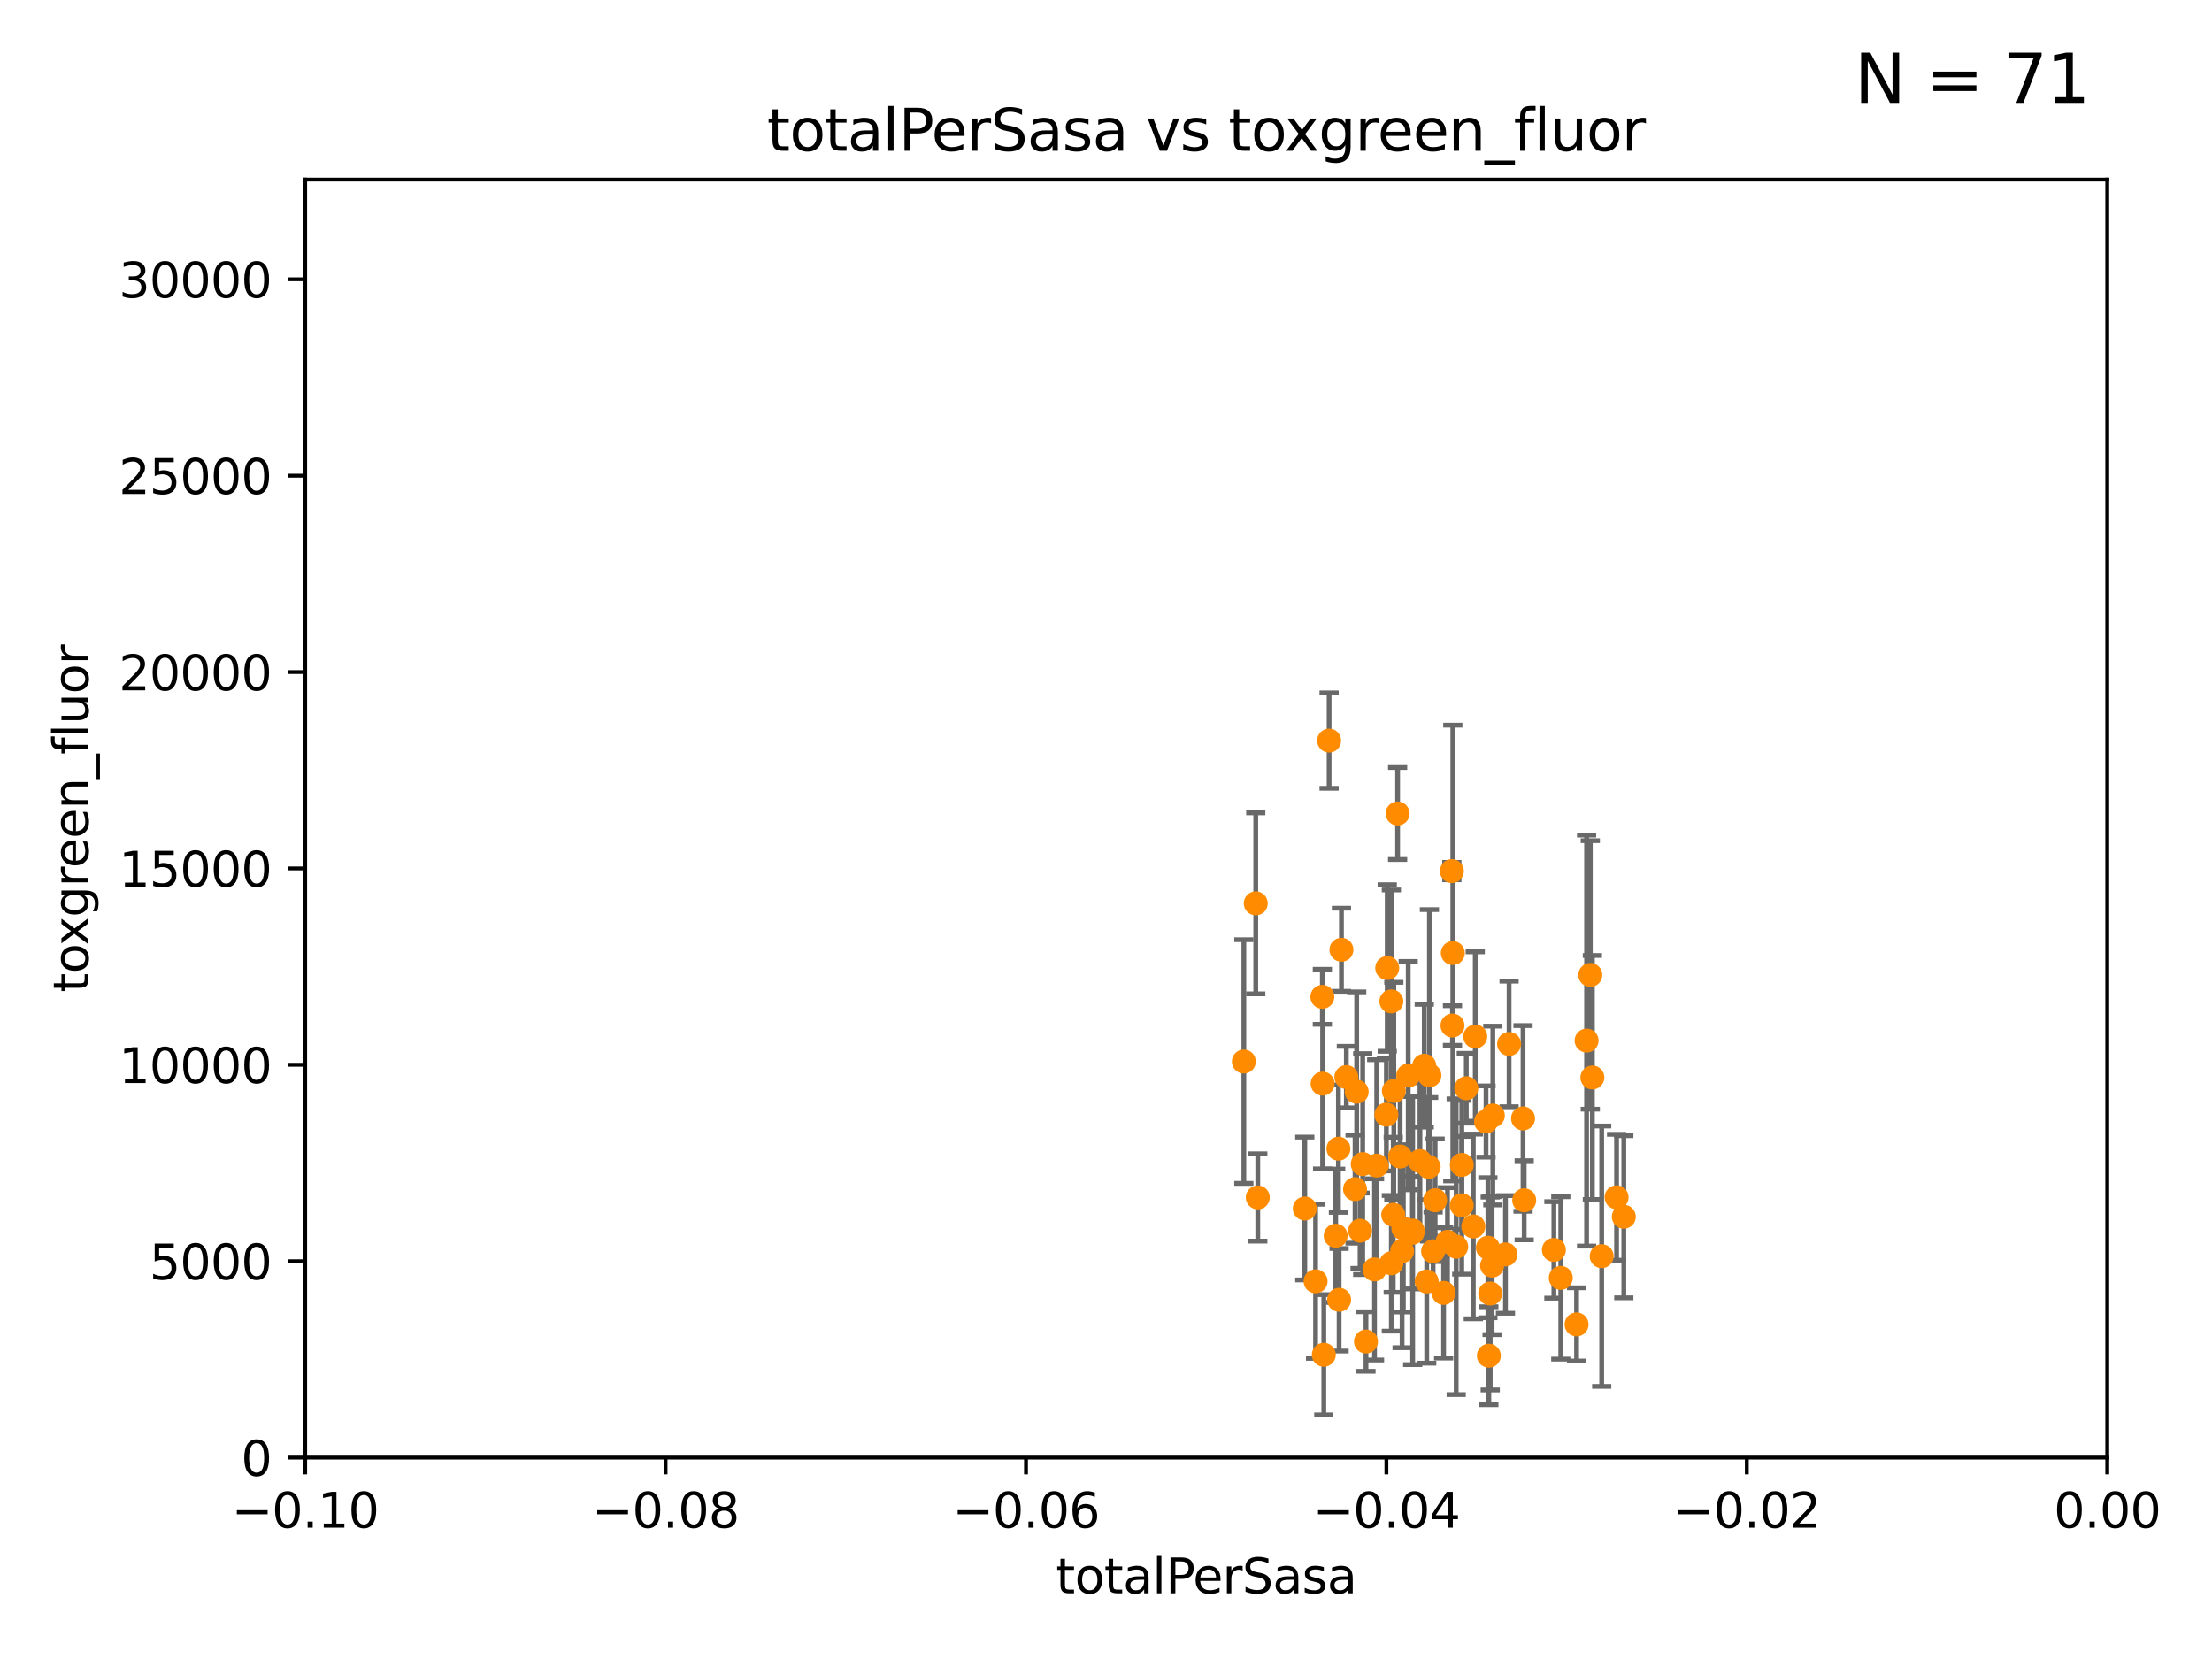 <?xml version="1.0" encoding="utf-8" standalone="no"?>
<!DOCTYPE svg PUBLIC "-//W3C//DTD SVG 1.1//EN"
  "http://www.w3.org/Graphics/SVG/1.1/DTD/svg11.dtd">
<svg xmlns:xlink="http://www.w3.org/1999/xlink" width="460.8pt" height="345.6pt" viewBox="0 0 460.8 345.6" xmlns="http://www.w3.org/2000/svg" version="1.1">
 <defs>
  <style type="text/css">*{stroke-linejoin: round; stroke-linecap: butt}</style>
 </defs>
 <g id="figure_1">
  <g id="patch_1">
   <path d="M 0 345.6 
L 460.8 345.6 
L 460.8 0 
L 0 0 
z
" style="fill: #ffffff"/>
  </g>
  <g id="axes_1">
   <g id="patch_2">
    <path d="M 63.571 303.64 
L 438.975 303.64 
L 438.975 37.411 
L 63.571 37.411 
z
" style="fill: #ffffff"/>
   </g>
   <g id="PathCollection_1">
    <defs>
     <path id="m34e380a5ae" d="M 0 1.118 
C 0.297 1.118 0.581 1 0.791 0.791 
C 1 0.581 1.118 0.297 1.118 0 
C 1.118 -0.297 1 -0.581 0.791 -0.791 
C 0.581 -1 0.297 -1.118 0 -1.118 
C -0.297 -1.118 -0.581 -1 -0.791 -0.791 
C -1 -0.581 -1.118 -0.297 -1.118 0 
C -1.118 0.297 -1 0.581 -0.791 0.791 
C -0.581 1 -0.297 1.118 0 1.118 
z
" style="stroke: #ff8c00"/>
    </defs>
    <g clip-path="url(#p7a176da364)">
     <use xlink:href="#m34e380a5ae" x="259.118" y="221.138" style="fill: #ff8c00; stroke: #ff8c00"/>
     <use xlink:href="#m34e380a5ae" x="261.598" y="188.186" style="fill: #ff8c00; stroke: #ff8c00"/>
     <use xlink:href="#m34e380a5ae" x="275.523" y="225.744" style="fill: #ff8c00; stroke: #ff8c00"/>
     <use xlink:href="#m34e380a5ae" x="262.021" y="249.453" style="fill: #ff8c00; stroke: #ff8c00"/>
     <use xlink:href="#m34e380a5ae" x="280.469" y="224.378" style="fill: #ff8c00; stroke: #ff8c00"/>
     <use xlink:href="#m34e380a5ae" x="276.878" y="154.285" style="fill: #ff8c00; stroke: #ff8c00"/>
     <use xlink:href="#m34e380a5ae" x="282.281" y="247.719" style="fill: #ff8c00; stroke: #ff8c00"/>
     <use xlink:href="#m34e380a5ae" x="275.772" y="282.224" style="fill: #ff8c00; stroke: #ff8c00"/>
     <use xlink:href="#m34e380a5ae" x="271.813" y="251.762" style="fill: #ff8c00; stroke: #ff8c00"/>
     <use xlink:href="#m34e380a5ae" x="282.623" y="227.428" style="fill: #ff8c00; stroke: #ff8c00"/>
     <use xlink:href="#m34e380a5ae" x="275.471" y="207.658" style="fill: #ff8c00; stroke: #ff8c00"/>
     <use xlink:href="#m34e380a5ae" x="290.359" y="227.279" style="fill: #ff8c00; stroke: #ff8c00"/>
     <use xlink:href="#m34e380a5ae" x="279.446" y="197.85" style="fill: #ff8c00; stroke: #ff8c00"/>
     <use xlink:href="#m34e380a5ae" x="278.96" y="270.774" style="fill: #ff8c00; stroke: #ff8c00"/>
     <use xlink:href="#m34e380a5ae" x="290.234" y="253.07" style="fill: #ff8c00; stroke: #ff8c00"/>
     <use xlink:href="#m34e380a5ae" x="306.916" y="255.496" style="fill: #ff8c00; stroke: #ff8c00"/>
     <use xlink:href="#m34e380a5ae" x="286.339" y="264.447" style="fill: #ff8c00; stroke: #ff8c00"/>
     <use xlink:href="#m34e380a5ae" x="278.248" y="257.429" style="fill: #ff8c00; stroke: #ff8c00"/>
     <use xlink:href="#m34e380a5ae" x="294.287" y="256.349" style="fill: #ff8c00; stroke: #ff8c00"/>
     <use xlink:href="#m34e380a5ae" x="297.773" y="224.02" style="fill: #ff8c00; stroke: #ff8c00"/>
     <use xlink:href="#m34e380a5ae" x="289.845" y="208.608" style="fill: #ff8c00; stroke: #ff8c00"/>
     <use xlink:href="#m34e380a5ae" x="283.876" y="242.503" style="fill: #ff8c00; stroke: #ff8c00"/>
     <use xlink:href="#m34e380a5ae" x="288.808" y="232.206" style="fill: #ff8c00; stroke: #ff8c00"/>
     <use xlink:href="#m34e380a5ae" x="291.671" y="240.932" style="fill: #ff8c00; stroke: #ff8c00"/>
     <use xlink:href="#m34e380a5ae" x="278.817" y="239.292" style="fill: #ff8c00; stroke: #ff8c00"/>
     <use xlink:href="#m34e380a5ae" x="313.613" y="261.324" style="fill: #ff8c00; stroke: #ff8c00"/>
     <use xlink:href="#m34e380a5ae" x="302.446" y="181.469" style="fill: #ff8c00; stroke: #ff8c00"/>
     <use xlink:href="#m34e380a5ae" x="288.986" y="201.654" style="fill: #ff8c00; stroke: #ff8c00"/>
     <use xlink:href="#m34e380a5ae" x="292.344" y="255.899" style="fill: #ff8c00; stroke: #ff8c00"/>
     <use xlink:href="#m34e380a5ae" x="296.697" y="222.009" style="fill: #ff8c00; stroke: #ff8c00"/>
     <use xlink:href="#m34e380a5ae" x="286.794" y="242.817" style="fill: #ff8c00; stroke: #ff8c00"/>
     <use xlink:href="#m34e380a5ae" x="297.211" y="266.957" style="fill: #ff8c00; stroke: #ff8c00"/>
     <use xlink:href="#m34e380a5ae" x="289.844" y="263.17" style="fill: #ff8c00; stroke: #ff8c00"/>
     <use xlink:href="#m34e380a5ae" x="291.149" y="169.467" style="fill: #ff8c00; stroke: #ff8c00"/>
     <use xlink:href="#m34e380a5ae" x="297.612" y="243.083" style="fill: #ff8c00; stroke: #ff8c00"/>
     <use xlink:href="#m34e380a5ae" x="298.963" y="250.039" style="fill: #ff8c00; stroke: #ff8c00"/>
     <use xlink:href="#m34e380a5ae" x="295.802" y="241.878" style="fill: #ff8c00; stroke: #ff8c00"/>
     <use xlink:href="#m34e380a5ae" x="302.648" y="198.54" style="fill: #ff8c00; stroke: #ff8c00"/>
     <use xlink:href="#m34e380a5ae" x="283.327" y="256.379" style="fill: #ff8c00; stroke: #ff8c00"/>
     <use xlink:href="#m34e380a5ae" x="301.537" y="258.699" style="fill: #ff8c00; stroke: #ff8c00"/>
     <use xlink:href="#m34e380a5ae" x="307.319" y="215.925" style="fill: #ff8c00; stroke: #ff8c00"/>
     <use xlink:href="#m34e380a5ae" x="292.081" y="260.633" style="fill: #ff8c00; stroke: #ff8c00"/>
     <use xlink:href="#m34e380a5ae" x="305.456" y="226.707" style="fill: #ff8c00; stroke: #ff8c00"/>
     <use xlink:href="#m34e380a5ae" x="302.577" y="213.64" style="fill: #ff8c00; stroke: #ff8c00"/>
     <use xlink:href="#m34e380a5ae" x="298.54" y="260.67" style="fill: #ff8c00; stroke: #ff8c00"/>
     <use xlink:href="#m34e380a5ae" x="310.154" y="282.418" style="fill: #ff8c00; stroke: #ff8c00"/>
     <use xlink:href="#m34e380a5ae" x="284.557" y="279.466" style="fill: #ff8c00; stroke: #ff8c00"/>
     <use xlink:href="#m34e380a5ae" x="293.356" y="224.068" style="fill: #ff8c00; stroke: #ff8c00"/>
     <use xlink:href="#m34e380a5ae" x="303.35" y="259.72" style="fill: #ff8c00; stroke: #ff8c00"/>
     <use xlink:href="#m34e380a5ae" x="314.368" y="217.475" style="fill: #ff8c00; stroke: #ff8c00"/>
     <use xlink:href="#m34e380a5ae" x="310.984" y="232.391" style="fill: #ff8c00; stroke: #ff8c00"/>
     <use xlink:href="#m34e380a5ae" x="294.238" y="256.811" style="fill: #ff8c00; stroke: #ff8c00"/>
     <use xlink:href="#m34e380a5ae" x="310.441" y="269.465" style="fill: #ff8c00; stroke: #ff8c00"/>
     <use xlink:href="#m34e380a5ae" x="304.522" y="242.674" style="fill: #ff8c00; stroke: #ff8c00"/>
     <use xlink:href="#m34e380a5ae" x="300.732" y="269.336" style="fill: #ff8c00; stroke: #ff8c00"/>
     <use xlink:href="#m34e380a5ae" x="304.508" y="251.088" style="fill: #ff8c00; stroke: #ff8c00"/>
     <use xlink:href="#m34e380a5ae" x="309.953" y="259.928" style="fill: #ff8c00; stroke: #ff8c00"/>
     <use xlink:href="#m34e380a5ae" x="274.06" y="266.92" style="fill: #ff8c00; stroke: #ff8c00"/>
     <use xlink:href="#m34e380a5ae" x="309.564" y="233.638" style="fill: #ff8c00; stroke: #ff8c00"/>
     <use xlink:href="#m34e380a5ae" x="317.275" y="232.994" style="fill: #ff8c00; stroke: #ff8c00"/>
     <use xlink:href="#m34e380a5ae" x="310.828" y="263.655" style="fill: #ff8c00; stroke: #ff8c00"/>
     <use xlink:href="#m34e380a5ae" x="325.139" y="266.214" style="fill: #ff8c00; stroke: #ff8c00"/>
     <use xlink:href="#m34e380a5ae" x="317.516" y="250.045" style="fill: #ff8c00; stroke: #ff8c00"/>
     <use xlink:href="#m34e380a5ae" x="323.701" y="260.382" style="fill: #ff8c00; stroke: #ff8c00"/>
     <use xlink:href="#m34e380a5ae" x="331.721" y="224.462" style="fill: #ff8c00; stroke: #ff8c00"/>
     <use xlink:href="#m34e380a5ae" x="338.269" y="253.475" style="fill: #ff8c00; stroke: #ff8c00"/>
     <use xlink:href="#m34e380a5ae" x="328.429" y="275.905" style="fill: #ff8c00; stroke: #ff8c00"/>
     <use xlink:href="#m34e380a5ae" x="330.516" y="216.774" style="fill: #ff8c00; stroke: #ff8c00"/>
     <use xlink:href="#m34e380a5ae" x="331.29" y="203.103" style="fill: #ff8c00; stroke: #ff8c00"/>
     <use xlink:href="#m34e380a5ae" x="333.662" y="261.688" style="fill: #ff8c00; stroke: #ff8c00"/>
     <use xlink:href="#m34e380a5ae" x="336.763" y="249.418" style="fill: #ff8c00; stroke: #ff8c00"/>
    </g>
   </g>
   <g id="matplotlib.axis_1">
    <g id="xtick_1">
     <g id="line2d_1">
      <defs>
       <path id="m85c3314998" d="M 0 0 
L 0 3.5 
" style="stroke: #000000; stroke-width: 0.8"/>
      </defs>
      <g>
       <use xlink:href="#m85c3314998" x="63.571" y="303.64" style="stroke: #000000; stroke-width: 0.8"/>
      </g>
     </g>
     <g id="text_1">
      <!-- −0.10 -->
      <g transform="translate(48.249 318.238)scale(0.1 -0.1)">
       <defs>
        <path id="DejaVuSans-2212" d="M 678 2272 
L 4684 2272 
L 4684 1741 
L 678 1741 
L 678 2272 
z
" transform="scale(0.016)"/>
        <path id="DejaVuSans-30" d="M 2034 4250 
Q 1547 4250 1301 3770 
Q 1056 3291 1056 2328 
Q 1056 1369 1301 889 
Q 1547 409 2034 409 
Q 2525 409 2770 889 
Q 3016 1369 3016 2328 
Q 3016 3291 2770 3770 
Q 2525 4250 2034 4250 
z
M 2034 4750 
Q 2819 4750 3233 4129 
Q 3647 3509 3647 2328 
Q 3647 1150 3233 529 
Q 2819 -91 2034 -91 
Q 1250 -91 836 529 
Q 422 1150 422 2328 
Q 422 3509 836 4129 
Q 1250 4750 2034 4750 
z
" transform="scale(0.016)"/>
        <path id="DejaVuSans-2e" d="M 684 794 
L 1344 794 
L 1344 0 
L 684 0 
L 684 794 
z
" transform="scale(0.016)"/>
        <path id="DejaVuSans-31" d="M 794 531 
L 1825 531 
L 1825 4091 
L 703 3866 
L 703 4441 
L 1819 4666 
L 2450 4666 
L 2450 531 
L 3481 531 
L 3481 0 
L 794 0 
L 794 531 
z
" transform="scale(0.016)"/>
       </defs>
       <use xlink:href="#DejaVuSans-2212"/>
       <use xlink:href="#DejaVuSans-30" x="83.789"/>
       <use xlink:href="#DejaVuSans-2e" x="147.412"/>
       <use xlink:href="#DejaVuSans-31" x="179.199"/>
       <use xlink:href="#DejaVuSans-30" x="242.822"/>
      </g>
     </g>
    </g>
    <g id="xtick_2">
     <g id="line2d_2">
      <g>
       <use xlink:href="#m85c3314998" x="138.652" y="303.64" style="stroke: #000000; stroke-width: 0.8"/>
      </g>
     </g>
     <g id="text_2">
      <!-- −0.08 -->
      <g transform="translate(123.329 318.238)scale(0.1 -0.1)">
       <defs>
        <path id="DejaVuSans-38" d="M 2034 2216 
Q 1584 2216 1326 1975 
Q 1069 1734 1069 1313 
Q 1069 891 1326 650 
Q 1584 409 2034 409 
Q 2484 409 2743 651 
Q 3003 894 3003 1313 
Q 3003 1734 2745 1975 
Q 2488 2216 2034 2216 
z
M 1403 2484 
Q 997 2584 770 2862 
Q 544 3141 544 3541 
Q 544 4100 942 4425 
Q 1341 4750 2034 4750 
Q 2731 4750 3128 4425 
Q 3525 4100 3525 3541 
Q 3525 3141 3298 2862 
Q 3072 2584 2669 2484 
Q 3125 2378 3379 2068 
Q 3634 1759 3634 1313 
Q 3634 634 3220 271 
Q 2806 -91 2034 -91 
Q 1263 -91 848 271 
Q 434 634 434 1313 
Q 434 1759 690 2068 
Q 947 2378 1403 2484 
z
M 1172 3481 
Q 1172 3119 1398 2916 
Q 1625 2713 2034 2713 
Q 2441 2713 2670 2916 
Q 2900 3119 2900 3481 
Q 2900 3844 2670 4047 
Q 2441 4250 2034 4250 
Q 1625 4250 1398 4047 
Q 1172 3844 1172 3481 
z
" transform="scale(0.016)"/>
       </defs>
       <use xlink:href="#DejaVuSans-2212"/>
       <use xlink:href="#DejaVuSans-30" x="83.789"/>
       <use xlink:href="#DejaVuSans-2e" x="147.412"/>
       <use xlink:href="#DejaVuSans-30" x="179.199"/>
       <use xlink:href="#DejaVuSans-38" x="242.822"/>
      </g>
     </g>
    </g>
    <g id="xtick_3">
     <g id="line2d_3">
      <g>
       <use xlink:href="#m85c3314998" x="213.733" y="303.64" style="stroke: #000000; stroke-width: 0.8"/>
      </g>
     </g>
     <g id="text_3">
      <!-- −0.06 -->
      <g transform="translate(198.41 318.238)scale(0.1 -0.1)">
       <defs>
        <path id="DejaVuSans-36" d="M 2113 2584 
Q 1688 2584 1439 2293 
Q 1191 2003 1191 1497 
Q 1191 994 1439 701 
Q 1688 409 2113 409 
Q 2538 409 2786 701 
Q 3034 994 3034 1497 
Q 3034 2003 2786 2293 
Q 2538 2584 2113 2584 
z
M 3366 4563 
L 3366 3988 
Q 3128 4100 2886 4159 
Q 2644 4219 2406 4219 
Q 1781 4219 1451 3797 
Q 1122 3375 1075 2522 
Q 1259 2794 1537 2939 
Q 1816 3084 2150 3084 
Q 2853 3084 3261 2657 
Q 3669 2231 3669 1497 
Q 3669 778 3244 343 
Q 2819 -91 2113 -91 
Q 1303 -91 875 529 
Q 447 1150 447 2328 
Q 447 3434 972 4092 
Q 1497 4750 2381 4750 
Q 2619 4750 2861 4703 
Q 3103 4656 3366 4563 
z
" transform="scale(0.016)"/>
       </defs>
       <use xlink:href="#DejaVuSans-2212"/>
       <use xlink:href="#DejaVuSans-30" x="83.789"/>
       <use xlink:href="#DejaVuSans-2e" x="147.412"/>
       <use xlink:href="#DejaVuSans-30" x="179.199"/>
       <use xlink:href="#DejaVuSans-36" x="242.822"/>
      </g>
     </g>
    </g>
    <g id="xtick_4">
     <g id="line2d_4">
      <g>
       <use xlink:href="#m85c3314998" x="288.813" y="303.64" style="stroke: #000000; stroke-width: 0.8"/>
      </g>
     </g>
     <g id="text_4">
      <!-- −0.04 -->
      <g transform="translate(273.491 318.238)scale(0.1 -0.1)">
       <defs>
        <path id="DejaVuSans-34" d="M 2419 4116 
L 825 1625 
L 2419 1625 
L 2419 4116 
z
M 2253 4666 
L 3047 4666 
L 3047 1625 
L 3713 1625 
L 3713 1100 
L 3047 1100 
L 3047 0 
L 2419 0 
L 2419 1100 
L 313 1100 
L 313 1709 
L 2253 4666 
z
" transform="scale(0.016)"/>
       </defs>
       <use xlink:href="#DejaVuSans-2212"/>
       <use xlink:href="#DejaVuSans-30" x="83.789"/>
       <use xlink:href="#DejaVuSans-2e" x="147.412"/>
       <use xlink:href="#DejaVuSans-30" x="179.199"/>
       <use xlink:href="#DejaVuSans-34" x="242.822"/>
      </g>
     </g>
    </g>
    <g id="xtick_5">
     <g id="line2d_5">
      <g>
       <use xlink:href="#m85c3314998" x="363.894" y="303.64" style="stroke: #000000; stroke-width: 0.8"/>
      </g>
     </g>
     <g id="text_5">
      <!-- −0.02 -->
      <g transform="translate(348.572 318.238)scale(0.1 -0.1)">
       <defs>
        <path id="DejaVuSans-32" d="M 1228 531 
L 3431 531 
L 3431 0 
L 469 0 
L 469 531 
Q 828 903 1448 1529 
Q 2069 2156 2228 2338 
Q 2531 2678 2651 2914 
Q 2772 3150 2772 3378 
Q 2772 3750 2511 3984 
Q 2250 4219 1831 4219 
Q 1534 4219 1204 4116 
Q 875 4013 500 3803 
L 500 4441 
Q 881 4594 1212 4672 
Q 1544 4750 1819 4750 
Q 2544 4750 2975 4387 
Q 3406 4025 3406 3419 
Q 3406 3131 3298 2873 
Q 3191 2616 2906 2266 
Q 2828 2175 2409 1742 
Q 1991 1309 1228 531 
z
" transform="scale(0.016)"/>
       </defs>
       <use xlink:href="#DejaVuSans-2212"/>
       <use xlink:href="#DejaVuSans-30" x="83.789"/>
       <use xlink:href="#DejaVuSans-2e" x="147.412"/>
       <use xlink:href="#DejaVuSans-30" x="179.199"/>
       <use xlink:href="#DejaVuSans-32" x="242.822"/>
      </g>
     </g>
    </g>
    <g id="xtick_6">
     <g id="line2d_6">
      <g>
       <use xlink:href="#m85c3314998" x="438.975" y="303.64" style="stroke: #000000; stroke-width: 0.8"/>
      </g>
     </g>
     <g id="text_6">
      <!-- 0.00 -->
      <g transform="translate(427.842 318.238)scale(0.1 -0.1)">
       <use xlink:href="#DejaVuSans-30"/>
       <use xlink:href="#DejaVuSans-2e" x="63.623"/>
       <use xlink:href="#DejaVuSans-30" x="95.41"/>
       <use xlink:href="#DejaVuSans-30" x="159.033"/>
      </g>
     </g>
    </g>
    <g id="text_7">
     <!-- totalPerSasa -->
     <g transform="translate(219.968 331.917)scale(0.1 -0.1)">
      <defs>
       <path id="DejaVuSans-74" d="M 1172 4494 
L 1172 3500 
L 2356 3500 
L 2356 3053 
L 1172 3053 
L 1172 1153 
Q 1172 725 1289 603 
Q 1406 481 1766 481 
L 2356 481 
L 2356 0 
L 1766 0 
Q 1100 0 847 248 
Q 594 497 594 1153 
L 594 3053 
L 172 3053 
L 172 3500 
L 594 3500 
L 594 4494 
L 1172 4494 
z
" transform="scale(0.016)"/>
       <path id="DejaVuSans-6f" d="M 1959 3097 
Q 1497 3097 1228 2736 
Q 959 2375 959 1747 
Q 959 1119 1226 758 
Q 1494 397 1959 397 
Q 2419 397 2687 759 
Q 2956 1122 2956 1747 
Q 2956 2369 2687 2733 
Q 2419 3097 1959 3097 
z
M 1959 3584 
Q 2709 3584 3137 3096 
Q 3566 2609 3566 1747 
Q 3566 888 3137 398 
Q 2709 -91 1959 -91 
Q 1206 -91 779 398 
Q 353 888 353 1747 
Q 353 2609 779 3096 
Q 1206 3584 1959 3584 
z
" transform="scale(0.016)"/>
       <path id="DejaVuSans-61" d="M 2194 1759 
Q 1497 1759 1228 1600 
Q 959 1441 959 1056 
Q 959 750 1161 570 
Q 1363 391 1709 391 
Q 2188 391 2477 730 
Q 2766 1069 2766 1631 
L 2766 1759 
L 2194 1759 
z
M 3341 1997 
L 3341 0 
L 2766 0 
L 2766 531 
Q 2569 213 2275 61 
Q 1981 -91 1556 -91 
Q 1019 -91 701 211 
Q 384 513 384 1019 
Q 384 1609 779 1909 
Q 1175 2209 1959 2209 
L 2766 2209 
L 2766 2266 
Q 2766 2663 2505 2880 
Q 2244 3097 1772 3097 
Q 1472 3097 1187 3025 
Q 903 2953 641 2809 
L 641 3341 
Q 956 3463 1253 3523 
Q 1550 3584 1831 3584 
Q 2591 3584 2966 3190 
Q 3341 2797 3341 1997 
z
" transform="scale(0.016)"/>
       <path id="DejaVuSans-6c" d="M 603 4863 
L 1178 4863 
L 1178 0 
L 603 0 
L 603 4863 
z
" transform="scale(0.016)"/>
       <path id="DejaVuSans-50" d="M 1259 4147 
L 1259 2394 
L 2053 2394 
Q 2494 2394 2734 2622 
Q 2975 2850 2975 3272 
Q 2975 3691 2734 3919 
Q 2494 4147 2053 4147 
L 1259 4147 
z
M 628 4666 
L 2053 4666 
Q 2838 4666 3239 4311 
Q 3641 3956 3641 3272 
Q 3641 2581 3239 2228 
Q 2838 1875 2053 1875 
L 1259 1875 
L 1259 0 
L 628 0 
L 628 4666 
z
" transform="scale(0.016)"/>
       <path id="DejaVuSans-65" d="M 3597 1894 
L 3597 1613 
L 953 1613 
Q 991 1019 1311 708 
Q 1631 397 2203 397 
Q 2534 397 2845 478 
Q 3156 559 3463 722 
L 3463 178 
Q 3153 47 2828 -22 
Q 2503 -91 2169 -91 
Q 1331 -91 842 396 
Q 353 884 353 1716 
Q 353 2575 817 3079 
Q 1281 3584 2069 3584 
Q 2775 3584 3186 3129 
Q 3597 2675 3597 1894 
z
M 3022 2063 
Q 3016 2534 2758 2815 
Q 2500 3097 2075 3097 
Q 1594 3097 1305 2825 
Q 1016 2553 972 2059 
L 3022 2063 
z
" transform="scale(0.016)"/>
       <path id="DejaVuSans-72" d="M 2631 2963 
Q 2534 3019 2420 3045 
Q 2306 3072 2169 3072 
Q 1681 3072 1420 2755 
Q 1159 2438 1159 1844 
L 1159 0 
L 581 0 
L 581 3500 
L 1159 3500 
L 1159 2956 
Q 1341 3275 1631 3429 
Q 1922 3584 2338 3584 
Q 2397 3584 2469 3576 
Q 2541 3569 2628 3553 
L 2631 2963 
z
" transform="scale(0.016)"/>
       <path id="DejaVuSans-53" d="M 3425 4513 
L 3425 3897 
Q 3066 4069 2747 4153 
Q 2428 4238 2131 4238 
Q 1616 4238 1336 4038 
Q 1056 3838 1056 3469 
Q 1056 3159 1242 3001 
Q 1428 2844 1947 2747 
L 2328 2669 
Q 3034 2534 3370 2195 
Q 3706 1856 3706 1288 
Q 3706 609 3251 259 
Q 2797 -91 1919 -91 
Q 1588 -91 1214 -16 
Q 841 59 441 206 
L 441 856 
Q 825 641 1194 531 
Q 1563 422 1919 422 
Q 2459 422 2753 634 
Q 3047 847 3047 1241 
Q 3047 1584 2836 1778 
Q 2625 1972 2144 2069 
L 1759 2144 
Q 1053 2284 737 2584 
Q 422 2884 422 3419 
Q 422 4038 858 4394 
Q 1294 4750 2059 4750 
Q 2388 4750 2728 4690 
Q 3069 4631 3425 4513 
z
" transform="scale(0.016)"/>
       <path id="DejaVuSans-73" d="M 2834 3397 
L 2834 2853 
Q 2591 2978 2328 3040 
Q 2066 3103 1784 3103 
Q 1356 3103 1142 2972 
Q 928 2841 928 2578 
Q 928 2378 1081 2264 
Q 1234 2150 1697 2047 
L 1894 2003 
Q 2506 1872 2764 1633 
Q 3022 1394 3022 966 
Q 3022 478 2636 193 
Q 2250 -91 1575 -91 
Q 1294 -91 989 -36 
Q 684 19 347 128 
L 347 722 
Q 666 556 975 473 
Q 1284 391 1588 391 
Q 1994 391 2212 530 
Q 2431 669 2431 922 
Q 2431 1156 2273 1281 
Q 2116 1406 1581 1522 
L 1381 1569 
Q 847 1681 609 1914 
Q 372 2147 372 2553 
Q 372 3047 722 3315 
Q 1072 3584 1716 3584 
Q 2034 3584 2315 3537 
Q 2597 3491 2834 3397 
z
" transform="scale(0.016)"/>
      </defs>
      <use xlink:href="#DejaVuSans-74"/>
      <use xlink:href="#DejaVuSans-6f" x="39.209"/>
      <use xlink:href="#DejaVuSans-74" x="100.391"/>
      <use xlink:href="#DejaVuSans-61" x="139.6"/>
      <use xlink:href="#DejaVuSans-6c" x="200.879"/>
      <use xlink:href="#DejaVuSans-50" x="228.662"/>
      <use xlink:href="#DejaVuSans-65" x="285.34"/>
      <use xlink:href="#DejaVuSans-72" x="346.863"/>
      <use xlink:href="#DejaVuSans-53" x="387.977"/>
      <use xlink:href="#DejaVuSans-61" x="451.453"/>
      <use xlink:href="#DejaVuSans-73" x="512.732"/>
      <use xlink:href="#DejaVuSans-61" x="564.832"/>
     </g>
    </g>
   </g>
   <g id="matplotlib.axis_2">
    <g id="ytick_1">
     <g id="line2d_7">
      <defs>
       <path id="m0c35a08caf" d="M 0 0 
L -3.5 0 
" style="stroke: #000000; stroke-width: 0.8"/>
      </defs>
      <g>
       <use xlink:href="#m0c35a08caf" x="63.571" y="303.64" style="stroke: #000000; stroke-width: 0.8"/>
      </g>
     </g>
     <g id="text_8">
      <!-- 0 -->
      <g transform="translate(50.209 307.439)scale(0.1 -0.1)">
       <use xlink:href="#DejaVuSans-30"/>
      </g>
     </g>
    </g>
    <g id="ytick_2">
     <g id="line2d_8">
      <g>
       <use xlink:href="#m0c35a08caf" x="63.571" y="262.731" style="stroke: #000000; stroke-width: 0.8"/>
      </g>
     </g>
     <g id="text_9">
      <!-- 5000 -->
      <g transform="translate(31.121 266.53)scale(0.1 -0.1)">
       <defs>
        <path id="DejaVuSans-35" d="M 691 4666 
L 3169 4666 
L 3169 4134 
L 1269 4134 
L 1269 2991 
Q 1406 3038 1543 3061 
Q 1681 3084 1819 3084 
Q 2600 3084 3056 2656 
Q 3513 2228 3513 1497 
Q 3513 744 3044 326 
Q 2575 -91 1722 -91 
Q 1428 -91 1123 -41 
Q 819 9 494 109 
L 494 744 
Q 775 591 1075 516 
Q 1375 441 1709 441 
Q 2250 441 2565 725 
Q 2881 1009 2881 1497 
Q 2881 1984 2565 2268 
Q 2250 2553 1709 2553 
Q 1456 2553 1204 2497 
Q 953 2441 691 2322 
L 691 4666 
z
" transform="scale(0.016)"/>
       </defs>
       <use xlink:href="#DejaVuSans-35"/>
       <use xlink:href="#DejaVuSans-30" x="63.623"/>
       <use xlink:href="#DejaVuSans-30" x="127.246"/>
       <use xlink:href="#DejaVuSans-30" x="190.869"/>
      </g>
     </g>
    </g>
    <g id="ytick_3">
     <g id="line2d_9">
      <g>
       <use xlink:href="#m0c35a08caf" x="63.571" y="221.822" style="stroke: #000000; stroke-width: 0.8"/>
      </g>
     </g>
     <g id="text_10">
      <!-- 10000 -->
      <g transform="translate(24.759 225.621)scale(0.1 -0.1)">
       <use xlink:href="#DejaVuSans-31"/>
       <use xlink:href="#DejaVuSans-30" x="63.623"/>
       <use xlink:href="#DejaVuSans-30" x="127.246"/>
       <use xlink:href="#DejaVuSans-30" x="190.869"/>
       <use xlink:href="#DejaVuSans-30" x="254.492"/>
      </g>
     </g>
    </g>
    <g id="ytick_4">
     <g id="line2d_10">
      <g>
       <use xlink:href="#m0c35a08caf" x="63.571" y="180.913" style="stroke: #000000; stroke-width: 0.8"/>
      </g>
     </g>
     <g id="text_11">
      <!-- 15000 -->
      <g transform="translate(24.759 184.712)scale(0.1 -0.1)">
       <use xlink:href="#DejaVuSans-31"/>
       <use xlink:href="#DejaVuSans-35" x="63.623"/>
       <use xlink:href="#DejaVuSans-30" x="127.246"/>
       <use xlink:href="#DejaVuSans-30" x="190.869"/>
       <use xlink:href="#DejaVuSans-30" x="254.492"/>
      </g>
     </g>
    </g>
    <g id="ytick_5">
     <g id="line2d_11">
      <g>
       <use xlink:href="#m0c35a08caf" x="63.571" y="140.004" style="stroke: #000000; stroke-width: 0.8"/>
      </g>
     </g>
     <g id="text_12">
      <!-- 20000 -->
      <g transform="translate(24.759 143.803)scale(0.1 -0.1)">
       <use xlink:href="#DejaVuSans-32"/>
       <use xlink:href="#DejaVuSans-30" x="63.623"/>
       <use xlink:href="#DejaVuSans-30" x="127.246"/>
       <use xlink:href="#DejaVuSans-30" x="190.869"/>
       <use xlink:href="#DejaVuSans-30" x="254.492"/>
      </g>
     </g>
    </g>
    <g id="ytick_6">
     <g id="line2d_12">
      <g>
       <use xlink:href="#m0c35a08caf" x="63.571" y="99.095" style="stroke: #000000; stroke-width: 0.8"/>
      </g>
     </g>
     <g id="text_13">
      <!-- 25000 -->
      <g transform="translate(24.759 102.894)scale(0.1 -0.1)">
       <use xlink:href="#DejaVuSans-32"/>
       <use xlink:href="#DejaVuSans-35" x="63.623"/>
       <use xlink:href="#DejaVuSans-30" x="127.246"/>
       <use xlink:href="#DejaVuSans-30" x="190.869"/>
       <use xlink:href="#DejaVuSans-30" x="254.492"/>
      </g>
     </g>
    </g>
    <g id="ytick_7">
     <g id="line2d_13">
      <g>
       <use xlink:href="#m0c35a08caf" x="63.571" y="58.186" style="stroke: #000000; stroke-width: 0.8"/>
      </g>
     </g>
     <g id="text_14">
      <!-- 30000 -->
      <g transform="translate(24.759 61.985)scale(0.1 -0.1)">
       <defs>
        <path id="DejaVuSans-33" d="M 2597 2516 
Q 3050 2419 3304 2112 
Q 3559 1806 3559 1356 
Q 3559 666 3084 287 
Q 2609 -91 1734 -91 
Q 1441 -91 1130 -33 
Q 819 25 488 141 
L 488 750 
Q 750 597 1062 519 
Q 1375 441 1716 441 
Q 2309 441 2620 675 
Q 2931 909 2931 1356 
Q 2931 1769 2642 2001 
Q 2353 2234 1838 2234 
L 1294 2234 
L 1294 2753 
L 1863 2753 
Q 2328 2753 2575 2939 
Q 2822 3125 2822 3475 
Q 2822 3834 2567 4026 
Q 2313 4219 1838 4219 
Q 1578 4219 1281 4162 
Q 984 4106 628 3988 
L 628 4550 
Q 988 4650 1302 4700 
Q 1616 4750 1894 4750 
Q 2613 4750 3031 4423 
Q 3450 4097 3450 3541 
Q 3450 3153 3228 2886 
Q 3006 2619 2597 2516 
z
" transform="scale(0.016)"/>
       </defs>
       <use xlink:href="#DejaVuSans-33"/>
       <use xlink:href="#DejaVuSans-30" x="63.623"/>
       <use xlink:href="#DejaVuSans-30" x="127.246"/>
       <use xlink:href="#DejaVuSans-30" x="190.869"/>
       <use xlink:href="#DejaVuSans-30" x="254.492"/>
      </g>
     </g>
    </g>
    <g id="text_15">
     <!-- toxgreen_fluor -->
     <g transform="translate(18.401 206.72)rotate(-90)scale(0.1 -0.1)">
      <defs>
       <path id="DejaVuSans-78" d="M 3513 3500 
L 2247 1797 
L 3578 0 
L 2900 0 
L 1881 1375 
L 863 0 
L 184 0 
L 1544 1831 
L 300 3500 
L 978 3500 
L 1906 2253 
L 2834 3500 
L 3513 3500 
z
" transform="scale(0.016)"/>
       <path id="DejaVuSans-67" d="M 2906 1791 
Q 2906 2416 2648 2759 
Q 2391 3103 1925 3103 
Q 1463 3103 1205 2759 
Q 947 2416 947 1791 
Q 947 1169 1205 825 
Q 1463 481 1925 481 
Q 2391 481 2648 825 
Q 2906 1169 2906 1791 
z
M 3481 434 
Q 3481 -459 3084 -895 
Q 2688 -1331 1869 -1331 
Q 1566 -1331 1297 -1286 
Q 1028 -1241 775 -1147 
L 775 -588 
Q 1028 -725 1275 -790 
Q 1522 -856 1778 -856 
Q 2344 -856 2625 -561 
Q 2906 -266 2906 331 
L 2906 616 
Q 2728 306 2450 153 
Q 2172 0 1784 0 
Q 1141 0 747 490 
Q 353 981 353 1791 
Q 353 2603 747 3093 
Q 1141 3584 1784 3584 
Q 2172 3584 2450 3431 
Q 2728 3278 2906 2969 
L 2906 3500 
L 3481 3500 
L 3481 434 
z
" transform="scale(0.016)"/>
       <path id="DejaVuSans-6e" d="M 3513 2113 
L 3513 0 
L 2938 0 
L 2938 2094 
Q 2938 2591 2744 2837 
Q 2550 3084 2163 3084 
Q 1697 3084 1428 2787 
Q 1159 2491 1159 1978 
L 1159 0 
L 581 0 
L 581 3500 
L 1159 3500 
L 1159 2956 
Q 1366 3272 1645 3428 
Q 1925 3584 2291 3584 
Q 2894 3584 3203 3211 
Q 3513 2838 3513 2113 
z
" transform="scale(0.016)"/>
       <path id="DejaVuSans-5f" d="M 3263 -1063 
L 3263 -1509 
L -63 -1509 
L -63 -1063 
L 3263 -1063 
z
" transform="scale(0.016)"/>
       <path id="DejaVuSans-66" d="M 2375 4863 
L 2375 4384 
L 1825 4384 
Q 1516 4384 1395 4259 
Q 1275 4134 1275 3809 
L 1275 3500 
L 2222 3500 
L 2222 3053 
L 1275 3053 
L 1275 0 
L 697 0 
L 697 3053 
L 147 3053 
L 147 3500 
L 697 3500 
L 697 3744 
Q 697 4328 969 4595 
Q 1241 4863 1831 4863 
L 2375 4863 
z
" transform="scale(0.016)"/>
       <path id="DejaVuSans-75" d="M 544 1381 
L 544 3500 
L 1119 3500 
L 1119 1403 
Q 1119 906 1312 657 
Q 1506 409 1894 409 
Q 2359 409 2629 706 
Q 2900 1003 2900 1516 
L 2900 3500 
L 3475 3500 
L 3475 0 
L 2900 0 
L 2900 538 
Q 2691 219 2414 64 
Q 2138 -91 1772 -91 
Q 1169 -91 856 284 
Q 544 659 544 1381 
z
M 1991 3584 
L 1991 3584 
z
" transform="scale(0.016)"/>
      </defs>
      <use xlink:href="#DejaVuSans-74"/>
      <use xlink:href="#DejaVuSans-6f" x="39.209"/>
      <use xlink:href="#DejaVuSans-78" x="97.266"/>
      <use xlink:href="#DejaVuSans-67" x="156.445"/>
      <use xlink:href="#DejaVuSans-72" x="219.922"/>
      <use xlink:href="#DejaVuSans-65" x="258.785"/>
      <use xlink:href="#DejaVuSans-65" x="320.309"/>
      <use xlink:href="#DejaVuSans-6e" x="381.832"/>
      <use xlink:href="#DejaVuSans-5f" x="445.211"/>
      <use xlink:href="#DejaVuSans-66" x="495.211"/>
      <use xlink:href="#DejaVuSans-6c" x="530.416"/>
      <use xlink:href="#DejaVuSans-75" x="558.199"/>
      <use xlink:href="#DejaVuSans-6f" x="621.578"/>
      <use xlink:href="#DejaVuSans-72" x="682.76"/>
     </g>
    </g>
   </g>
   <g id="LineCollection_1">
    <path d="M 259.118 246.523 
L 259.118 195.753 
" clip-path="url(#p7a176da364)" style="fill: none; stroke: #696969"/>
    <path d="M 261.598 207.04 
L 261.598 169.332 
" clip-path="url(#p7a176da364)" style="fill: none; stroke: #696969"/>
    <path d="M 275.523 243.505 
L 275.523 207.984 
" clip-path="url(#p7a176da364)" style="fill: none; stroke: #696969"/>
    <path d="M 262.021 258.55 
L 262.021 240.356 
" clip-path="url(#p7a176da364)" style="fill: none; stroke: #696969"/>
    <path d="M 280.469 230.788 
L 280.469 217.969 
" clip-path="url(#p7a176da364)" style="fill: none; stroke: #696969"/>
    <path d="M 276.878 164.223 
L 276.878 144.346 
" clip-path="url(#p7a176da364)" style="fill: none; stroke: #696969"/>
    <path d="M 282.281 258.975 
L 282.281 236.462 
" clip-path="url(#p7a176da364)" style="fill: none; stroke: #696969"/>
    <path d="M 275.772 294.744 
L 275.772 269.703 
" clip-path="url(#p7a176da364)" style="fill: none; stroke: #696969"/>
    <path d="M 271.813 266.639 
L 271.813 236.884 
" clip-path="url(#p7a176da364)" style="fill: none; stroke: #696969"/>
    <path d="M 282.623 248.223 
L 282.623 206.633 
" clip-path="url(#p7a176da364)" style="fill: none; stroke: #696969"/>
    <path d="M 275.471 213.39 
L 275.471 201.927 
" clip-path="url(#p7a176da364)" style="fill: none; stroke: #696969"/>
    <path d="M 290.359 249.924 
L 290.359 204.634 
" clip-path="url(#p7a176da364)" style="fill: none; stroke: #696969"/>
    <path d="M 279.446 206.505 
L 279.446 189.194 
" clip-path="url(#p7a176da364)" style="fill: none; stroke: #696969"/>
    <path d="M 278.96 281.453 
L 278.96 260.096 
" clip-path="url(#p7a176da364)" style="fill: none; stroke: #696969"/>
    <path d="M 290.234 269.22 
L 290.234 236.919 
" clip-path="url(#p7a176da364)" style="fill: none; stroke: #696969"/>
    <path d="M 306.916 274.733 
L 306.916 236.259 
" clip-path="url(#p7a176da364)" style="fill: none; stroke: #696969"/>
    <path d="M 286.339 283.319 
L 286.339 245.575 
" clip-path="url(#p7a176da364)" style="fill: none; stroke: #696969"/>
    <path d="M 278.248 271.318 
L 278.248 243.54 
" clip-path="url(#p7a176da364)" style="fill: none; stroke: #696969"/>
    <path d="M 294.287 284.277 
L 294.287 228.421 
" clip-path="url(#p7a176da364)" style="fill: none; stroke: #696969"/>
    <path d="M 297.773 258.556 
L 297.773 189.484 
" clip-path="url(#p7a176da364)" style="fill: none; stroke: #696969"/>
    <path d="M 289.845 231.823 
L 289.845 185.392 
" clip-path="url(#p7a176da364)" style="fill: none; stroke: #696969"/>
    <path d="M 283.876 265.507 
L 283.876 219.5 
" clip-path="url(#p7a176da364)" style="fill: none; stroke: #696969"/>
    <path d="M 288.808 243.937 
L 288.808 220.474 
" clip-path="url(#p7a176da364)" style="fill: none; stroke: #696969"/>
    <path d="M 291.671 256.709 
L 291.671 225.156 
" clip-path="url(#p7a176da364)" style="fill: none; stroke: #696969"/>
    <path d="M 278.817 252.558 
L 278.817 226.025 
" clip-path="url(#p7a176da364)" style="fill: none; stroke: #696969"/>
    <path d="M 313.613 273.574 
L 313.613 249.073 
" clip-path="url(#p7a176da364)" style="fill: none; stroke: #696969"/>
    <path d="M 302.446 183.276 
L 302.446 179.662 
" clip-path="url(#p7a176da364)" style="fill: none; stroke: #696969"/>
    <path d="M 288.986 219.003 
L 288.986 184.305 
" clip-path="url(#p7a176da364)" style="fill: none; stroke: #696969"/>
    <path d="M 292.344 273.311 
L 292.344 238.486 
" clip-path="url(#p7a176da364)" style="fill: none; stroke: #696969"/>
    <path d="M 296.697 234.801 
L 296.697 209.216 
" clip-path="url(#p7a176da364)" style="fill: none; stroke: #696969"/>
    <path d="M 286.794 264.872 
L 286.794 220.762 
" clip-path="url(#p7a176da364)" style="fill: none; stroke: #696969"/>
    <path d="M 297.211 283.975 
L 297.211 249.939 
" clip-path="url(#p7a176da364)" style="fill: none; stroke: #696969"/>
    <path d="M 289.844 277.296 
L 289.844 249.044 
" clip-path="url(#p7a176da364)" style="fill: none; stroke: #696969"/>
    <path d="M 291.149 179.05 
L 291.149 159.885 
" clip-path="url(#p7a176da364)" style="fill: none; stroke: #696969"/>
    <path d="M 297.612 257.532 
L 297.612 228.634 
" clip-path="url(#p7a176da364)" style="fill: none; stroke: #696969"/>
    <path d="M 298.963 262.813 
L 298.963 237.266 
" clip-path="url(#p7a176da364)" style="fill: none; stroke: #696969"/>
    <path d="M 295.802 258.203 
L 295.802 225.553 
" clip-path="url(#p7a176da364)" style="fill: none; stroke: #696969"/>
    <path d="M 302.648 246.011 
L 302.648 151.069 
" clip-path="url(#p7a176da364)" style="fill: none; stroke: #696969"/>
    <path d="M 283.327 264.223 
L 283.327 248.535 
" clip-path="url(#p7a176da364)" style="fill: none; stroke: #696969"/>
    <path d="M 301.537 269.977 
L 301.537 247.421 
" clip-path="url(#p7a176da364)" style="fill: none; stroke: #696969"/>
    <path d="M 307.319 233.57 
L 307.319 198.28 
" clip-path="url(#p7a176da364)" style="fill: none; stroke: #696969"/>
    <path d="M 292.081 280.757 
L 292.081 240.51 
" clip-path="url(#p7a176da364)" style="fill: none; stroke: #696969"/>
    <path d="M 305.456 233.982 
L 305.456 219.432 
" clip-path="url(#p7a176da364)" style="fill: none; stroke: #696969"/>
    <path d="M 302.577 217.767 
L 302.577 209.513 
" clip-path="url(#p7a176da364)" style="fill: none; stroke: #696969"/>
    <path d="M 298.54 268.828 
L 298.54 252.512 
" clip-path="url(#p7a176da364)" style="fill: none; stroke: #696969"/>
    <path d="M 310.154 292.617 
L 310.154 272.22 
" clip-path="url(#p7a176da364)" style="fill: none; stroke: #696969"/>
    <path d="M 284.557 285.664 
L 284.557 273.267 
" clip-path="url(#p7a176da364)" style="fill: none; stroke: #696969"/>
    <path d="M 293.356 247.849 
L 293.356 200.286 
" clip-path="url(#p7a176da364)" style="fill: none; stroke: #696969"/>
    <path d="M 303.35 290.523 
L 303.35 228.918 
" clip-path="url(#p7a176da364)" style="fill: none; stroke: #696969"/>
    <path d="M 314.368 230.559 
L 314.368 204.392 
" clip-path="url(#p7a176da364)" style="fill: none; stroke: #696969"/>
    <path d="M 310.984 251.016 
L 310.984 213.766 
" clip-path="url(#p7a176da364)" style="fill: none; stroke: #696969"/>
    <path d="M 294.238 268.511 
L 294.238 245.11 
" clip-path="url(#p7a176da364)" style="fill: none; stroke: #696969"/>
    <path d="M 310.441 289.556 
L 310.441 249.374 
" clip-path="url(#p7a176da364)" style="fill: none; stroke: #696969"/>
    <path d="M 304.522 256.107 
L 304.522 229.241 
" clip-path="url(#p7a176da364)" style="fill: none; stroke: #696969"/>
    <path d="M 300.732 282.917 
L 300.732 255.755 
" clip-path="url(#p7a176da364)" style="fill: none; stroke: #696969"/>
    <path d="M 304.508 265.442 
L 304.508 236.733 
" clip-path="url(#p7a176da364)" style="fill: none; stroke: #696969"/>
    <path d="M 309.953 274.52 
L 309.953 245.335 
" clip-path="url(#p7a176da364)" style="fill: none; stroke: #696969"/>
    <path d="M 274.06 282.975 
L 274.06 250.865 
" clip-path="url(#p7a176da364)" style="fill: none; stroke: #696969"/>
    <path d="M 309.564 241.063 
L 309.564 226.213 
" clip-path="url(#p7a176da364)" style="fill: none; stroke: #696969"/>
    <path d="M 317.275 252.336 
L 317.275 213.651 
" clip-path="url(#p7a176da364)" style="fill: none; stroke: #696969"/>
    <path d="M 310.828 278.029 
L 310.828 249.281 
" clip-path="url(#p7a176da364)" style="fill: none; stroke: #696969"/>
    <path d="M 325.139 283.131 
L 325.139 249.297 
" clip-path="url(#p7a176da364)" style="fill: none; stroke: #696969"/>
    <path d="M 317.516 258.288 
L 317.516 241.802 
" clip-path="url(#p7a176da364)" style="fill: none; stroke: #696969"/>
    <path d="M 323.701 270.435 
L 323.701 250.33 
" clip-path="url(#p7a176da364)" style="fill: none; stroke: #696969"/>
    <path d="M 331.721 249.881 
L 331.721 199.043 
" clip-path="url(#p7a176da364)" style="fill: none; stroke: #696969"/>
    <path d="M 338.269 270.37 
L 338.269 236.579 
" clip-path="url(#p7a176da364)" style="fill: none; stroke: #696969"/>
    <path d="M 328.429 283.533 
L 328.429 268.277 
" clip-path="url(#p7a176da364)" style="fill: none; stroke: #696969"/>
    <path d="M 330.516 259.586 
L 330.516 173.961 
" clip-path="url(#p7a176da364)" style="fill: none; stroke: #696969"/>
    <path d="M 331.29 231.067 
L 331.29 175.138 
" clip-path="url(#p7a176da364)" style="fill: none; stroke: #696969"/>
    <path d="M 333.662 288.808 
L 333.662 234.568 
" clip-path="url(#p7a176da364)" style="fill: none; stroke: #696969"/>
    <path d="M 336.763 262.534 
L 336.763 236.301 
" clip-path="url(#p7a176da364)" style="fill: none; stroke: #696969"/>
   </g>
   <g id="line2d_14">
    <defs>
     <path id="m07ed2c933f" d="M 2 0 
L -2 -0 
" style="stroke: #696969"/>
    </defs>
    <g clip-path="url(#p7a176da364)">
     <use xlink:href="#m07ed2c933f" x="259.118" y="246.523" style="fill: #696969; stroke: #696969"/>
     <use xlink:href="#m07ed2c933f" x="261.598" y="207.04" style="fill: #696969; stroke: #696969"/>
     <use xlink:href="#m07ed2c933f" x="275.523" y="243.505" style="fill: #696969; stroke: #696969"/>
     <use xlink:href="#m07ed2c933f" x="262.021" y="258.55" style="fill: #696969; stroke: #696969"/>
     <use xlink:href="#m07ed2c933f" x="280.469" y="230.788" style="fill: #696969; stroke: #696969"/>
     <use xlink:href="#m07ed2c933f" x="276.878" y="164.223" style="fill: #696969; stroke: #696969"/>
     <use xlink:href="#m07ed2c933f" x="282.281" y="258.975" style="fill: #696969; stroke: #696969"/>
     <use xlink:href="#m07ed2c933f" x="275.772" y="294.744" style="fill: #696969; stroke: #696969"/>
     <use xlink:href="#m07ed2c933f" x="271.813" y="266.639" style="fill: #696969; stroke: #696969"/>
     <use xlink:href="#m07ed2c933f" x="282.623" y="248.223" style="fill: #696969; stroke: #696969"/>
     <use xlink:href="#m07ed2c933f" x="275.471" y="213.39" style="fill: #696969; stroke: #696969"/>
     <use xlink:href="#m07ed2c933f" x="290.359" y="249.924" style="fill: #696969; stroke: #696969"/>
     <use xlink:href="#m07ed2c933f" x="279.446" y="206.505" style="fill: #696969; stroke: #696969"/>
     <use xlink:href="#m07ed2c933f" x="278.96" y="281.453" style="fill: #696969; stroke: #696969"/>
     <use xlink:href="#m07ed2c933f" x="290.234" y="269.22" style="fill: #696969; stroke: #696969"/>
     <use xlink:href="#m07ed2c933f" x="306.916" y="274.733" style="fill: #696969; stroke: #696969"/>
     <use xlink:href="#m07ed2c933f" x="286.339" y="283.319" style="fill: #696969; stroke: #696969"/>
     <use xlink:href="#m07ed2c933f" x="278.248" y="271.318" style="fill: #696969; stroke: #696969"/>
     <use xlink:href="#m07ed2c933f" x="294.287" y="284.277" style="fill: #696969; stroke: #696969"/>
     <use xlink:href="#m07ed2c933f" x="297.773" y="258.556" style="fill: #696969; stroke: #696969"/>
     <use xlink:href="#m07ed2c933f" x="289.845" y="231.823" style="fill: #696969; stroke: #696969"/>
     <use xlink:href="#m07ed2c933f" x="283.876" y="265.507" style="fill: #696969; stroke: #696969"/>
     <use xlink:href="#m07ed2c933f" x="288.808" y="243.937" style="fill: #696969; stroke: #696969"/>
     <use xlink:href="#m07ed2c933f" x="291.671" y="256.709" style="fill: #696969; stroke: #696969"/>
     <use xlink:href="#m07ed2c933f" x="278.817" y="252.558" style="fill: #696969; stroke: #696969"/>
     <use xlink:href="#m07ed2c933f" x="313.613" y="273.574" style="fill: #696969; stroke: #696969"/>
     <use xlink:href="#m07ed2c933f" x="302.446" y="183.276" style="fill: #696969; stroke: #696969"/>
     <use xlink:href="#m07ed2c933f" x="288.986" y="219.003" style="fill: #696969; stroke: #696969"/>
     <use xlink:href="#m07ed2c933f" x="292.344" y="273.311" style="fill: #696969; stroke: #696969"/>
     <use xlink:href="#m07ed2c933f" x="296.697" y="234.801" style="fill: #696969; stroke: #696969"/>
     <use xlink:href="#m07ed2c933f" x="286.794" y="264.872" style="fill: #696969; stroke: #696969"/>
     <use xlink:href="#m07ed2c933f" x="297.211" y="283.975" style="fill: #696969; stroke: #696969"/>
     <use xlink:href="#m07ed2c933f" x="289.844" y="277.296" style="fill: #696969; stroke: #696969"/>
     <use xlink:href="#m07ed2c933f" x="291.149" y="179.05" style="fill: #696969; stroke: #696969"/>
     <use xlink:href="#m07ed2c933f" x="297.612" y="257.532" style="fill: #696969; stroke: #696969"/>
     <use xlink:href="#m07ed2c933f" x="298.963" y="262.813" style="fill: #696969; stroke: #696969"/>
     <use xlink:href="#m07ed2c933f" x="295.802" y="258.203" style="fill: #696969; stroke: #696969"/>
     <use xlink:href="#m07ed2c933f" x="302.648" y="246.011" style="fill: #696969; stroke: #696969"/>
     <use xlink:href="#m07ed2c933f" x="283.327" y="264.223" style="fill: #696969; stroke: #696969"/>
     <use xlink:href="#m07ed2c933f" x="301.537" y="269.977" style="fill: #696969; stroke: #696969"/>
     <use xlink:href="#m07ed2c933f" x="307.319" y="233.57" style="fill: #696969; stroke: #696969"/>
     <use xlink:href="#m07ed2c933f" x="292.081" y="280.757" style="fill: #696969; stroke: #696969"/>
     <use xlink:href="#m07ed2c933f" x="305.456" y="233.982" style="fill: #696969; stroke: #696969"/>
     <use xlink:href="#m07ed2c933f" x="302.577" y="217.767" style="fill: #696969; stroke: #696969"/>
     <use xlink:href="#m07ed2c933f" x="298.54" y="268.828" style="fill: #696969; stroke: #696969"/>
     <use xlink:href="#m07ed2c933f" x="310.154" y="292.617" style="fill: #696969; stroke: #696969"/>
     <use xlink:href="#m07ed2c933f" x="284.557" y="285.664" style="fill: #696969; stroke: #696969"/>
     <use xlink:href="#m07ed2c933f" x="293.356" y="247.849" style="fill: #696969; stroke: #696969"/>
     <use xlink:href="#m07ed2c933f" x="303.35" y="290.523" style="fill: #696969; stroke: #696969"/>
     <use xlink:href="#m07ed2c933f" x="314.368" y="230.559" style="fill: #696969; stroke: #696969"/>
     <use xlink:href="#m07ed2c933f" x="310.984" y="251.016" style="fill: #696969; stroke: #696969"/>
     <use xlink:href="#m07ed2c933f" x="294.238" y="268.511" style="fill: #696969; stroke: #696969"/>
     <use xlink:href="#m07ed2c933f" x="310.441" y="289.556" style="fill: #696969; stroke: #696969"/>
     <use xlink:href="#m07ed2c933f" x="304.522" y="256.107" style="fill: #696969; stroke: #696969"/>
     <use xlink:href="#m07ed2c933f" x="300.732" y="282.917" style="fill: #696969; stroke: #696969"/>
     <use xlink:href="#m07ed2c933f" x="304.508" y="265.442" style="fill: #696969; stroke: #696969"/>
     <use xlink:href="#m07ed2c933f" x="309.953" y="274.52" style="fill: #696969; stroke: #696969"/>
     <use xlink:href="#m07ed2c933f" x="274.06" y="282.975" style="fill: #696969; stroke: #696969"/>
     <use xlink:href="#m07ed2c933f" x="309.564" y="241.063" style="fill: #696969; stroke: #696969"/>
     <use xlink:href="#m07ed2c933f" x="317.275" y="252.336" style="fill: #696969; stroke: #696969"/>
     <use xlink:href="#m07ed2c933f" x="310.828" y="278.029" style="fill: #696969; stroke: #696969"/>
     <use xlink:href="#m07ed2c933f" x="325.139" y="283.131" style="fill: #696969; stroke: #696969"/>
     <use xlink:href="#m07ed2c933f" x="317.516" y="258.288" style="fill: #696969; stroke: #696969"/>
     <use xlink:href="#m07ed2c933f" x="323.701" y="270.435" style="fill: #696969; stroke: #696969"/>
     <use xlink:href="#m07ed2c933f" x="331.721" y="249.881" style="fill: #696969; stroke: #696969"/>
     <use xlink:href="#m07ed2c933f" x="338.269" y="270.37" style="fill: #696969; stroke: #696969"/>
     <use xlink:href="#m07ed2c933f" x="328.429" y="283.533" style="fill: #696969; stroke: #696969"/>
     <use xlink:href="#m07ed2c933f" x="330.516" y="259.586" style="fill: #696969; stroke: #696969"/>
     <use xlink:href="#m07ed2c933f" x="331.29" y="231.067" style="fill: #696969; stroke: #696969"/>
     <use xlink:href="#m07ed2c933f" x="333.662" y="288.808" style="fill: #696969; stroke: #696969"/>
     <use xlink:href="#m07ed2c933f" x="336.763" y="262.534" style="fill: #696969; stroke: #696969"/>
    </g>
   </g>
   <g id="line2d_15">
    <g clip-path="url(#p7a176da364)">
     <use xlink:href="#m07ed2c933f" x="259.118" y="195.753" style="fill: #696969; stroke: #696969"/>
     <use xlink:href="#m07ed2c933f" x="261.598" y="169.332" style="fill: #696969; stroke: #696969"/>
     <use xlink:href="#m07ed2c933f" x="275.523" y="207.984" style="fill: #696969; stroke: #696969"/>
     <use xlink:href="#m07ed2c933f" x="262.021" y="240.356" style="fill: #696969; stroke: #696969"/>
     <use xlink:href="#m07ed2c933f" x="280.469" y="217.969" style="fill: #696969; stroke: #696969"/>
     <use xlink:href="#m07ed2c933f" x="276.878" y="144.346" style="fill: #696969; stroke: #696969"/>
     <use xlink:href="#m07ed2c933f" x="282.281" y="236.462" style="fill: #696969; stroke: #696969"/>
     <use xlink:href="#m07ed2c933f" x="275.772" y="269.703" style="fill: #696969; stroke: #696969"/>
     <use xlink:href="#m07ed2c933f" x="271.813" y="236.884" style="fill: #696969; stroke: #696969"/>
     <use xlink:href="#m07ed2c933f" x="282.623" y="206.633" style="fill: #696969; stroke: #696969"/>
     <use xlink:href="#m07ed2c933f" x="275.471" y="201.927" style="fill: #696969; stroke: #696969"/>
     <use xlink:href="#m07ed2c933f" x="290.359" y="204.634" style="fill: #696969; stroke: #696969"/>
     <use xlink:href="#m07ed2c933f" x="279.446" y="189.194" style="fill: #696969; stroke: #696969"/>
     <use xlink:href="#m07ed2c933f" x="278.96" y="260.096" style="fill: #696969; stroke: #696969"/>
     <use xlink:href="#m07ed2c933f" x="290.234" y="236.919" style="fill: #696969; stroke: #696969"/>
     <use xlink:href="#m07ed2c933f" x="306.916" y="236.259" style="fill: #696969; stroke: #696969"/>
     <use xlink:href="#m07ed2c933f" x="286.339" y="245.575" style="fill: #696969; stroke: #696969"/>
     <use xlink:href="#m07ed2c933f" x="278.248" y="243.54" style="fill: #696969; stroke: #696969"/>
     <use xlink:href="#m07ed2c933f" x="294.287" y="228.421" style="fill: #696969; stroke: #696969"/>
     <use xlink:href="#m07ed2c933f" x="297.773" y="189.484" style="fill: #696969; stroke: #696969"/>
     <use xlink:href="#m07ed2c933f" x="289.845" y="185.392" style="fill: #696969; stroke: #696969"/>
     <use xlink:href="#m07ed2c933f" x="283.876" y="219.5" style="fill: #696969; stroke: #696969"/>
     <use xlink:href="#m07ed2c933f" x="288.808" y="220.474" style="fill: #696969; stroke: #696969"/>
     <use xlink:href="#m07ed2c933f" x="291.671" y="225.156" style="fill: #696969; stroke: #696969"/>
     <use xlink:href="#m07ed2c933f" x="278.817" y="226.025" style="fill: #696969; stroke: #696969"/>
     <use xlink:href="#m07ed2c933f" x="313.613" y="249.073" style="fill: #696969; stroke: #696969"/>
     <use xlink:href="#m07ed2c933f" x="302.446" y="179.662" style="fill: #696969; stroke: #696969"/>
     <use xlink:href="#m07ed2c933f" x="288.986" y="184.305" style="fill: #696969; stroke: #696969"/>
     <use xlink:href="#m07ed2c933f" x="292.344" y="238.486" style="fill: #696969; stroke: #696969"/>
     <use xlink:href="#m07ed2c933f" x="296.697" y="209.216" style="fill: #696969; stroke: #696969"/>
     <use xlink:href="#m07ed2c933f" x="286.794" y="220.762" style="fill: #696969; stroke: #696969"/>
     <use xlink:href="#m07ed2c933f" x="297.211" y="249.939" style="fill: #696969; stroke: #696969"/>
     <use xlink:href="#m07ed2c933f" x="289.844" y="249.044" style="fill: #696969; stroke: #696969"/>
     <use xlink:href="#m07ed2c933f" x="291.149" y="159.885" style="fill: #696969; stroke: #696969"/>
     <use xlink:href="#m07ed2c933f" x="297.612" y="228.634" style="fill: #696969; stroke: #696969"/>
     <use xlink:href="#m07ed2c933f" x="298.963" y="237.266" style="fill: #696969; stroke: #696969"/>
     <use xlink:href="#m07ed2c933f" x="295.802" y="225.553" style="fill: #696969; stroke: #696969"/>
     <use xlink:href="#m07ed2c933f" x="302.648" y="151.069" style="fill: #696969; stroke: #696969"/>
     <use xlink:href="#m07ed2c933f" x="283.327" y="248.535" style="fill: #696969; stroke: #696969"/>
     <use xlink:href="#m07ed2c933f" x="301.537" y="247.421" style="fill: #696969; stroke: #696969"/>
     <use xlink:href="#m07ed2c933f" x="307.319" y="198.28" style="fill: #696969; stroke: #696969"/>
     <use xlink:href="#m07ed2c933f" x="292.081" y="240.51" style="fill: #696969; stroke: #696969"/>
     <use xlink:href="#m07ed2c933f" x="305.456" y="219.432" style="fill: #696969; stroke: #696969"/>
     <use xlink:href="#m07ed2c933f" x="302.577" y="209.513" style="fill: #696969; stroke: #696969"/>
     <use xlink:href="#m07ed2c933f" x="298.54" y="252.512" style="fill: #696969; stroke: #696969"/>
     <use xlink:href="#m07ed2c933f" x="310.154" y="272.22" style="fill: #696969; stroke: #696969"/>
     <use xlink:href="#m07ed2c933f" x="284.557" y="273.267" style="fill: #696969; stroke: #696969"/>
     <use xlink:href="#m07ed2c933f" x="293.356" y="200.286" style="fill: #696969; stroke: #696969"/>
     <use xlink:href="#m07ed2c933f" x="303.35" y="228.918" style="fill: #696969; stroke: #696969"/>
     <use xlink:href="#m07ed2c933f" x="314.368" y="204.392" style="fill: #696969; stroke: #696969"/>
     <use xlink:href="#m07ed2c933f" x="310.984" y="213.766" style="fill: #696969; stroke: #696969"/>
     <use xlink:href="#m07ed2c933f" x="294.238" y="245.11" style="fill: #696969; stroke: #696969"/>
     <use xlink:href="#m07ed2c933f" x="310.441" y="249.374" style="fill: #696969; stroke: #696969"/>
     <use xlink:href="#m07ed2c933f" x="304.522" y="229.241" style="fill: #696969; stroke: #696969"/>
     <use xlink:href="#m07ed2c933f" x="300.732" y="255.755" style="fill: #696969; stroke: #696969"/>
     <use xlink:href="#m07ed2c933f" x="304.508" y="236.733" style="fill: #696969; stroke: #696969"/>
     <use xlink:href="#m07ed2c933f" x="309.953" y="245.335" style="fill: #696969; stroke: #696969"/>
     <use xlink:href="#m07ed2c933f" x="274.06" y="250.865" style="fill: #696969; stroke: #696969"/>
     <use xlink:href="#m07ed2c933f" x="309.564" y="226.213" style="fill: #696969; stroke: #696969"/>
     <use xlink:href="#m07ed2c933f" x="317.275" y="213.651" style="fill: #696969; stroke: #696969"/>
     <use xlink:href="#m07ed2c933f" x="310.828" y="249.281" style="fill: #696969; stroke: #696969"/>
     <use xlink:href="#m07ed2c933f" x="325.139" y="249.297" style="fill: #696969; stroke: #696969"/>
     <use xlink:href="#m07ed2c933f" x="317.516" y="241.802" style="fill: #696969; stroke: #696969"/>
     <use xlink:href="#m07ed2c933f" x="323.701" y="250.33" style="fill: #696969; stroke: #696969"/>
     <use xlink:href="#m07ed2c933f" x="331.721" y="199.043" style="fill: #696969; stroke: #696969"/>
     <use xlink:href="#m07ed2c933f" x="338.269" y="236.579" style="fill: #696969; stroke: #696969"/>
     <use xlink:href="#m07ed2c933f" x="328.429" y="268.277" style="fill: #696969; stroke: #696969"/>
     <use xlink:href="#m07ed2c933f" x="330.516" y="173.961" style="fill: #696969; stroke: #696969"/>
     <use xlink:href="#m07ed2c933f" x="331.29" y="175.138" style="fill: #696969; stroke: #696969"/>
     <use xlink:href="#m07ed2c933f" x="333.662" y="234.568" style="fill: #696969; stroke: #696969"/>
     <use xlink:href="#m07ed2c933f" x="336.763" y="236.301" style="fill: #696969; stroke: #696969"/>
    </g>
   </g>
   <g id="line2d_16">
    <defs>
     <path id="m04f94083fd" d="M 0 2 
C 0.53 2 1.039 1.789 1.414 1.414 
C 1.789 1.039 2 0.53 2 0 
C 2 -0.53 1.789 -1.039 1.414 -1.414 
C 1.039 -1.789 0.53 -2 0 -2 
C -0.53 -2 -1.039 -1.789 -1.414 -1.414 
C -1.789 -1.039 -2 -0.53 -2 0 
C -2 0.53 -1.789 1.039 -1.414 1.414 
C -1.039 1.789 -0.53 2 0 2 
z
" style="stroke: #ff8c00"/>
    </defs>
    <g clip-path="url(#p7a176da364)">
     <use xlink:href="#m04f94083fd" x="259.118" y="221.138" style="fill: #ff8c00; stroke: #ff8c00"/>
     <use xlink:href="#m04f94083fd" x="261.598" y="188.186" style="fill: #ff8c00; stroke: #ff8c00"/>
     <use xlink:href="#m04f94083fd" x="275.523" y="225.744" style="fill: #ff8c00; stroke: #ff8c00"/>
     <use xlink:href="#m04f94083fd" x="262.021" y="249.453" style="fill: #ff8c00; stroke: #ff8c00"/>
     <use xlink:href="#m04f94083fd" x="280.469" y="224.378" style="fill: #ff8c00; stroke: #ff8c00"/>
     <use xlink:href="#m04f94083fd" x="276.878" y="154.285" style="fill: #ff8c00; stroke: #ff8c00"/>
     <use xlink:href="#m04f94083fd" x="282.281" y="247.719" style="fill: #ff8c00; stroke: #ff8c00"/>
     <use xlink:href="#m04f94083fd" x="275.772" y="282.224" style="fill: #ff8c00; stroke: #ff8c00"/>
     <use xlink:href="#m04f94083fd" x="271.813" y="251.762" style="fill: #ff8c00; stroke: #ff8c00"/>
     <use xlink:href="#m04f94083fd" x="282.623" y="227.428" style="fill: #ff8c00; stroke: #ff8c00"/>
     <use xlink:href="#m04f94083fd" x="275.471" y="207.658" style="fill: #ff8c00; stroke: #ff8c00"/>
     <use xlink:href="#m04f94083fd" x="290.359" y="227.279" style="fill: #ff8c00; stroke: #ff8c00"/>
     <use xlink:href="#m04f94083fd" x="279.446" y="197.85" style="fill: #ff8c00; stroke: #ff8c00"/>
     <use xlink:href="#m04f94083fd" x="278.96" y="270.774" style="fill: #ff8c00; stroke: #ff8c00"/>
     <use xlink:href="#m04f94083fd" x="290.234" y="253.07" style="fill: #ff8c00; stroke: #ff8c00"/>
     <use xlink:href="#m04f94083fd" x="306.916" y="255.496" style="fill: #ff8c00; stroke: #ff8c00"/>
     <use xlink:href="#m04f94083fd" x="286.339" y="264.447" style="fill: #ff8c00; stroke: #ff8c00"/>
     <use xlink:href="#m04f94083fd" x="278.248" y="257.429" style="fill: #ff8c00; stroke: #ff8c00"/>
     <use xlink:href="#m04f94083fd" x="294.287" y="256.349" style="fill: #ff8c00; stroke: #ff8c00"/>
     <use xlink:href="#m04f94083fd" x="297.773" y="224.02" style="fill: #ff8c00; stroke: #ff8c00"/>
     <use xlink:href="#m04f94083fd" x="289.845" y="208.608" style="fill: #ff8c00; stroke: #ff8c00"/>
     <use xlink:href="#m04f94083fd" x="283.876" y="242.503" style="fill: #ff8c00; stroke: #ff8c00"/>
     <use xlink:href="#m04f94083fd" x="288.808" y="232.206" style="fill: #ff8c00; stroke: #ff8c00"/>
     <use xlink:href="#m04f94083fd" x="291.671" y="240.932" style="fill: #ff8c00; stroke: #ff8c00"/>
     <use xlink:href="#m04f94083fd" x="278.817" y="239.292" style="fill: #ff8c00; stroke: #ff8c00"/>
     <use xlink:href="#m04f94083fd" x="313.613" y="261.324" style="fill: #ff8c00; stroke: #ff8c00"/>
     <use xlink:href="#m04f94083fd" x="302.446" y="181.469" style="fill: #ff8c00; stroke: #ff8c00"/>
     <use xlink:href="#m04f94083fd" x="288.986" y="201.654" style="fill: #ff8c00; stroke: #ff8c00"/>
     <use xlink:href="#m04f94083fd" x="292.344" y="255.899" style="fill: #ff8c00; stroke: #ff8c00"/>
     <use xlink:href="#m04f94083fd" x="296.697" y="222.009" style="fill: #ff8c00; stroke: #ff8c00"/>
     <use xlink:href="#m04f94083fd" x="286.794" y="242.817" style="fill: #ff8c00; stroke: #ff8c00"/>
     <use xlink:href="#m04f94083fd" x="297.211" y="266.957" style="fill: #ff8c00; stroke: #ff8c00"/>
     <use xlink:href="#m04f94083fd" x="289.844" y="263.17" style="fill: #ff8c00; stroke: #ff8c00"/>
     <use xlink:href="#m04f94083fd" x="291.149" y="169.467" style="fill: #ff8c00; stroke: #ff8c00"/>
     <use xlink:href="#m04f94083fd" x="297.612" y="243.083" style="fill: #ff8c00; stroke: #ff8c00"/>
     <use xlink:href="#m04f94083fd" x="298.963" y="250.039" style="fill: #ff8c00; stroke: #ff8c00"/>
     <use xlink:href="#m04f94083fd" x="295.802" y="241.878" style="fill: #ff8c00; stroke: #ff8c00"/>
     <use xlink:href="#m04f94083fd" x="302.648" y="198.54" style="fill: #ff8c00; stroke: #ff8c00"/>
     <use xlink:href="#m04f94083fd" x="283.327" y="256.379" style="fill: #ff8c00; stroke: #ff8c00"/>
     <use xlink:href="#m04f94083fd" x="301.537" y="258.699" style="fill: #ff8c00; stroke: #ff8c00"/>
     <use xlink:href="#m04f94083fd" x="307.319" y="215.925" style="fill: #ff8c00; stroke: #ff8c00"/>
     <use xlink:href="#m04f94083fd" x="292.081" y="260.633" style="fill: #ff8c00; stroke: #ff8c00"/>
     <use xlink:href="#m04f94083fd" x="305.456" y="226.707" style="fill: #ff8c00; stroke: #ff8c00"/>
     <use xlink:href="#m04f94083fd" x="302.577" y="213.64" style="fill: #ff8c00; stroke: #ff8c00"/>
     <use xlink:href="#m04f94083fd" x="298.54" y="260.67" style="fill: #ff8c00; stroke: #ff8c00"/>
     <use xlink:href="#m04f94083fd" x="310.154" y="282.418" style="fill: #ff8c00; stroke: #ff8c00"/>
     <use xlink:href="#m04f94083fd" x="284.557" y="279.466" style="fill: #ff8c00; stroke: #ff8c00"/>
     <use xlink:href="#m04f94083fd" x="293.356" y="224.068" style="fill: #ff8c00; stroke: #ff8c00"/>
     <use xlink:href="#m04f94083fd" x="303.35" y="259.72" style="fill: #ff8c00; stroke: #ff8c00"/>
     <use xlink:href="#m04f94083fd" x="314.368" y="217.475" style="fill: #ff8c00; stroke: #ff8c00"/>
     <use xlink:href="#m04f94083fd" x="310.984" y="232.391" style="fill: #ff8c00; stroke: #ff8c00"/>
     <use xlink:href="#m04f94083fd" x="294.238" y="256.811" style="fill: #ff8c00; stroke: #ff8c00"/>
     <use xlink:href="#m04f94083fd" x="310.441" y="269.465" style="fill: #ff8c00; stroke: #ff8c00"/>
     <use xlink:href="#m04f94083fd" x="304.522" y="242.674" style="fill: #ff8c00; stroke: #ff8c00"/>
     <use xlink:href="#m04f94083fd" x="300.732" y="269.336" style="fill: #ff8c00; stroke: #ff8c00"/>
     <use xlink:href="#m04f94083fd" x="304.508" y="251.088" style="fill: #ff8c00; stroke: #ff8c00"/>
     <use xlink:href="#m04f94083fd" x="309.953" y="259.928" style="fill: #ff8c00; stroke: #ff8c00"/>
     <use xlink:href="#m04f94083fd" x="274.06" y="266.92" style="fill: #ff8c00; stroke: #ff8c00"/>
     <use xlink:href="#m04f94083fd" x="309.564" y="233.638" style="fill: #ff8c00; stroke: #ff8c00"/>
     <use xlink:href="#m04f94083fd" x="317.275" y="232.994" style="fill: #ff8c00; stroke: #ff8c00"/>
     <use xlink:href="#m04f94083fd" x="310.828" y="263.655" style="fill: #ff8c00; stroke: #ff8c00"/>
     <use xlink:href="#m04f94083fd" x="325.139" y="266.214" style="fill: #ff8c00; stroke: #ff8c00"/>
     <use xlink:href="#m04f94083fd" x="317.516" y="250.045" style="fill: #ff8c00; stroke: #ff8c00"/>
     <use xlink:href="#m04f94083fd" x="323.701" y="260.382" style="fill: #ff8c00; stroke: #ff8c00"/>
     <use xlink:href="#m04f94083fd" x="331.721" y="224.462" style="fill: #ff8c00; stroke: #ff8c00"/>
     <use xlink:href="#m04f94083fd" x="338.269" y="253.475" style="fill: #ff8c00; stroke: #ff8c00"/>
     <use xlink:href="#m04f94083fd" x="328.429" y="275.905" style="fill: #ff8c00; stroke: #ff8c00"/>
     <use xlink:href="#m04f94083fd" x="330.516" y="216.774" style="fill: #ff8c00; stroke: #ff8c00"/>
     <use xlink:href="#m04f94083fd" x="331.29" y="203.103" style="fill: #ff8c00; stroke: #ff8c00"/>
     <use xlink:href="#m04f94083fd" x="333.662" y="261.688" style="fill: #ff8c00; stroke: #ff8c00"/>
     <use xlink:href="#m04f94083fd" x="336.763" y="249.418" style="fill: #ff8c00; stroke: #ff8c00"/>
    </g>
   </g>
   <g id="patch_3">
    <path d="M 63.571 303.64 
L 63.571 37.411 
" style="fill: none; stroke: #000000; stroke-width: 0.8; stroke-linejoin: miter; stroke-linecap: square"/>
   </g>
   <g id="patch_4">
    <path d="M 438.975 303.64 
L 438.975 37.411 
" style="fill: none; stroke: #000000; stroke-width: 0.8; stroke-linejoin: miter; stroke-linecap: square"/>
   </g>
   <g id="patch_5">
    <path d="M 63.571 303.64 
L 438.975 303.64 
" style="fill: none; stroke: #000000; stroke-width: 0.8; stroke-linejoin: miter; stroke-linecap: square"/>
   </g>
   <g id="patch_6">
    <path d="M 63.571 37.411 
L 438.975 37.411 
" style="fill: none; stroke: #000000; stroke-width: 0.8; stroke-linejoin: miter; stroke-linecap: square"/>
   </g>
   <g id="text_16">
    <!-- N = 71 -->
    <g transform="translate(386.302 21.426)scale(0.14 -0.14)">
     <defs>
      <path id="DejaVuSans-4e" d="M 628 4666 
L 1478 4666 
L 3547 763 
L 3547 4666 
L 4159 4666 
L 4159 0 
L 3309 0 
L 1241 3903 
L 1241 0 
L 628 0 
L 628 4666 
z
" transform="scale(0.016)"/>
      <path id="DejaVuSans-20" transform="scale(0.016)"/>
      <path id="DejaVuSans-3d" d="M 678 2906 
L 4684 2906 
L 4684 2381 
L 678 2381 
L 678 2906 
z
M 678 1631 
L 4684 1631 
L 4684 1100 
L 678 1100 
L 678 1631 
z
" transform="scale(0.016)"/>
      <path id="DejaVuSans-37" d="M 525 4666 
L 3525 4666 
L 3525 4397 
L 1831 0 
L 1172 0 
L 2766 4134 
L 525 4134 
L 525 4666 
z
" transform="scale(0.016)"/>
     </defs>
     <use xlink:href="#DejaVuSans-4e"/>
     <use xlink:href="#DejaVuSans-20" x="74.805"/>
     <use xlink:href="#DejaVuSans-3d" x="106.592"/>
     <use xlink:href="#DejaVuSans-20" x="190.381"/>
     <use xlink:href="#DejaVuSans-37" x="222.168"/>
     <use xlink:href="#DejaVuSans-31" x="285.791"/>
    </g>
   </g>
   <g id="text_17">
    <!-- totalPerSasa vs toxgreen_fluor -->
    <g transform="translate(159.782 31.411)scale(0.12 -0.12)">
     <defs>
      <path id="DejaVuSans-76" d="M 191 3500 
L 800 3500 
L 1894 563 
L 2988 3500 
L 3597 3500 
L 2284 0 
L 1503 0 
L 191 3500 
z
" transform="scale(0.016)"/>
     </defs>
     <use xlink:href="#DejaVuSans-74"/>
     <use xlink:href="#DejaVuSans-6f" x="39.209"/>
     <use xlink:href="#DejaVuSans-74" x="100.391"/>
     <use xlink:href="#DejaVuSans-61" x="139.6"/>
     <use xlink:href="#DejaVuSans-6c" x="200.879"/>
     <use xlink:href="#DejaVuSans-50" x="228.662"/>
     <use xlink:href="#DejaVuSans-65" x="285.34"/>
     <use xlink:href="#DejaVuSans-72" x="346.863"/>
     <use xlink:href="#DejaVuSans-53" x="387.977"/>
     <use xlink:href="#DejaVuSans-61" x="451.453"/>
     <use xlink:href="#DejaVuSans-73" x="512.732"/>
     <use xlink:href="#DejaVuSans-61" x="564.832"/>
     <use xlink:href="#DejaVuSans-20" x="626.111"/>
     <use xlink:href="#DejaVuSans-76" x="657.898"/>
     <use xlink:href="#DejaVuSans-73" x="717.078"/>
     <use xlink:href="#DejaVuSans-20" x="769.178"/>
     <use xlink:href="#DejaVuSans-74" x="800.965"/>
     <use xlink:href="#DejaVuSans-6f" x="840.174"/>
     <use xlink:href="#DejaVuSans-78" x="898.23"/>
     <use xlink:href="#DejaVuSans-67" x="957.41"/>
     <use xlink:href="#DejaVuSans-72" x="1020.887"/>
     <use xlink:href="#DejaVuSans-65" x="1059.75"/>
     <use xlink:href="#DejaVuSans-65" x="1121.273"/>
     <use xlink:href="#DejaVuSans-6e" x="1182.797"/>
     <use xlink:href="#DejaVuSans-5f" x="1246.176"/>
     <use xlink:href="#DejaVuSans-66" x="1296.176"/>
     <use xlink:href="#DejaVuSans-6c" x="1331.381"/>
     <use xlink:href="#DejaVuSans-75" x="1359.164"/>
     <use xlink:href="#DejaVuSans-6f" x="1422.543"/>
     <use xlink:href="#DejaVuSans-72" x="1483.725"/>
    </g>
   </g>
  </g>
 </g>
 <defs>
  <clipPath id="p7a176da364">
   <rect x="63.571" y="37.411" width="375.404" height="266.229"/>
  </clipPath>
 </defs>
</svg>
